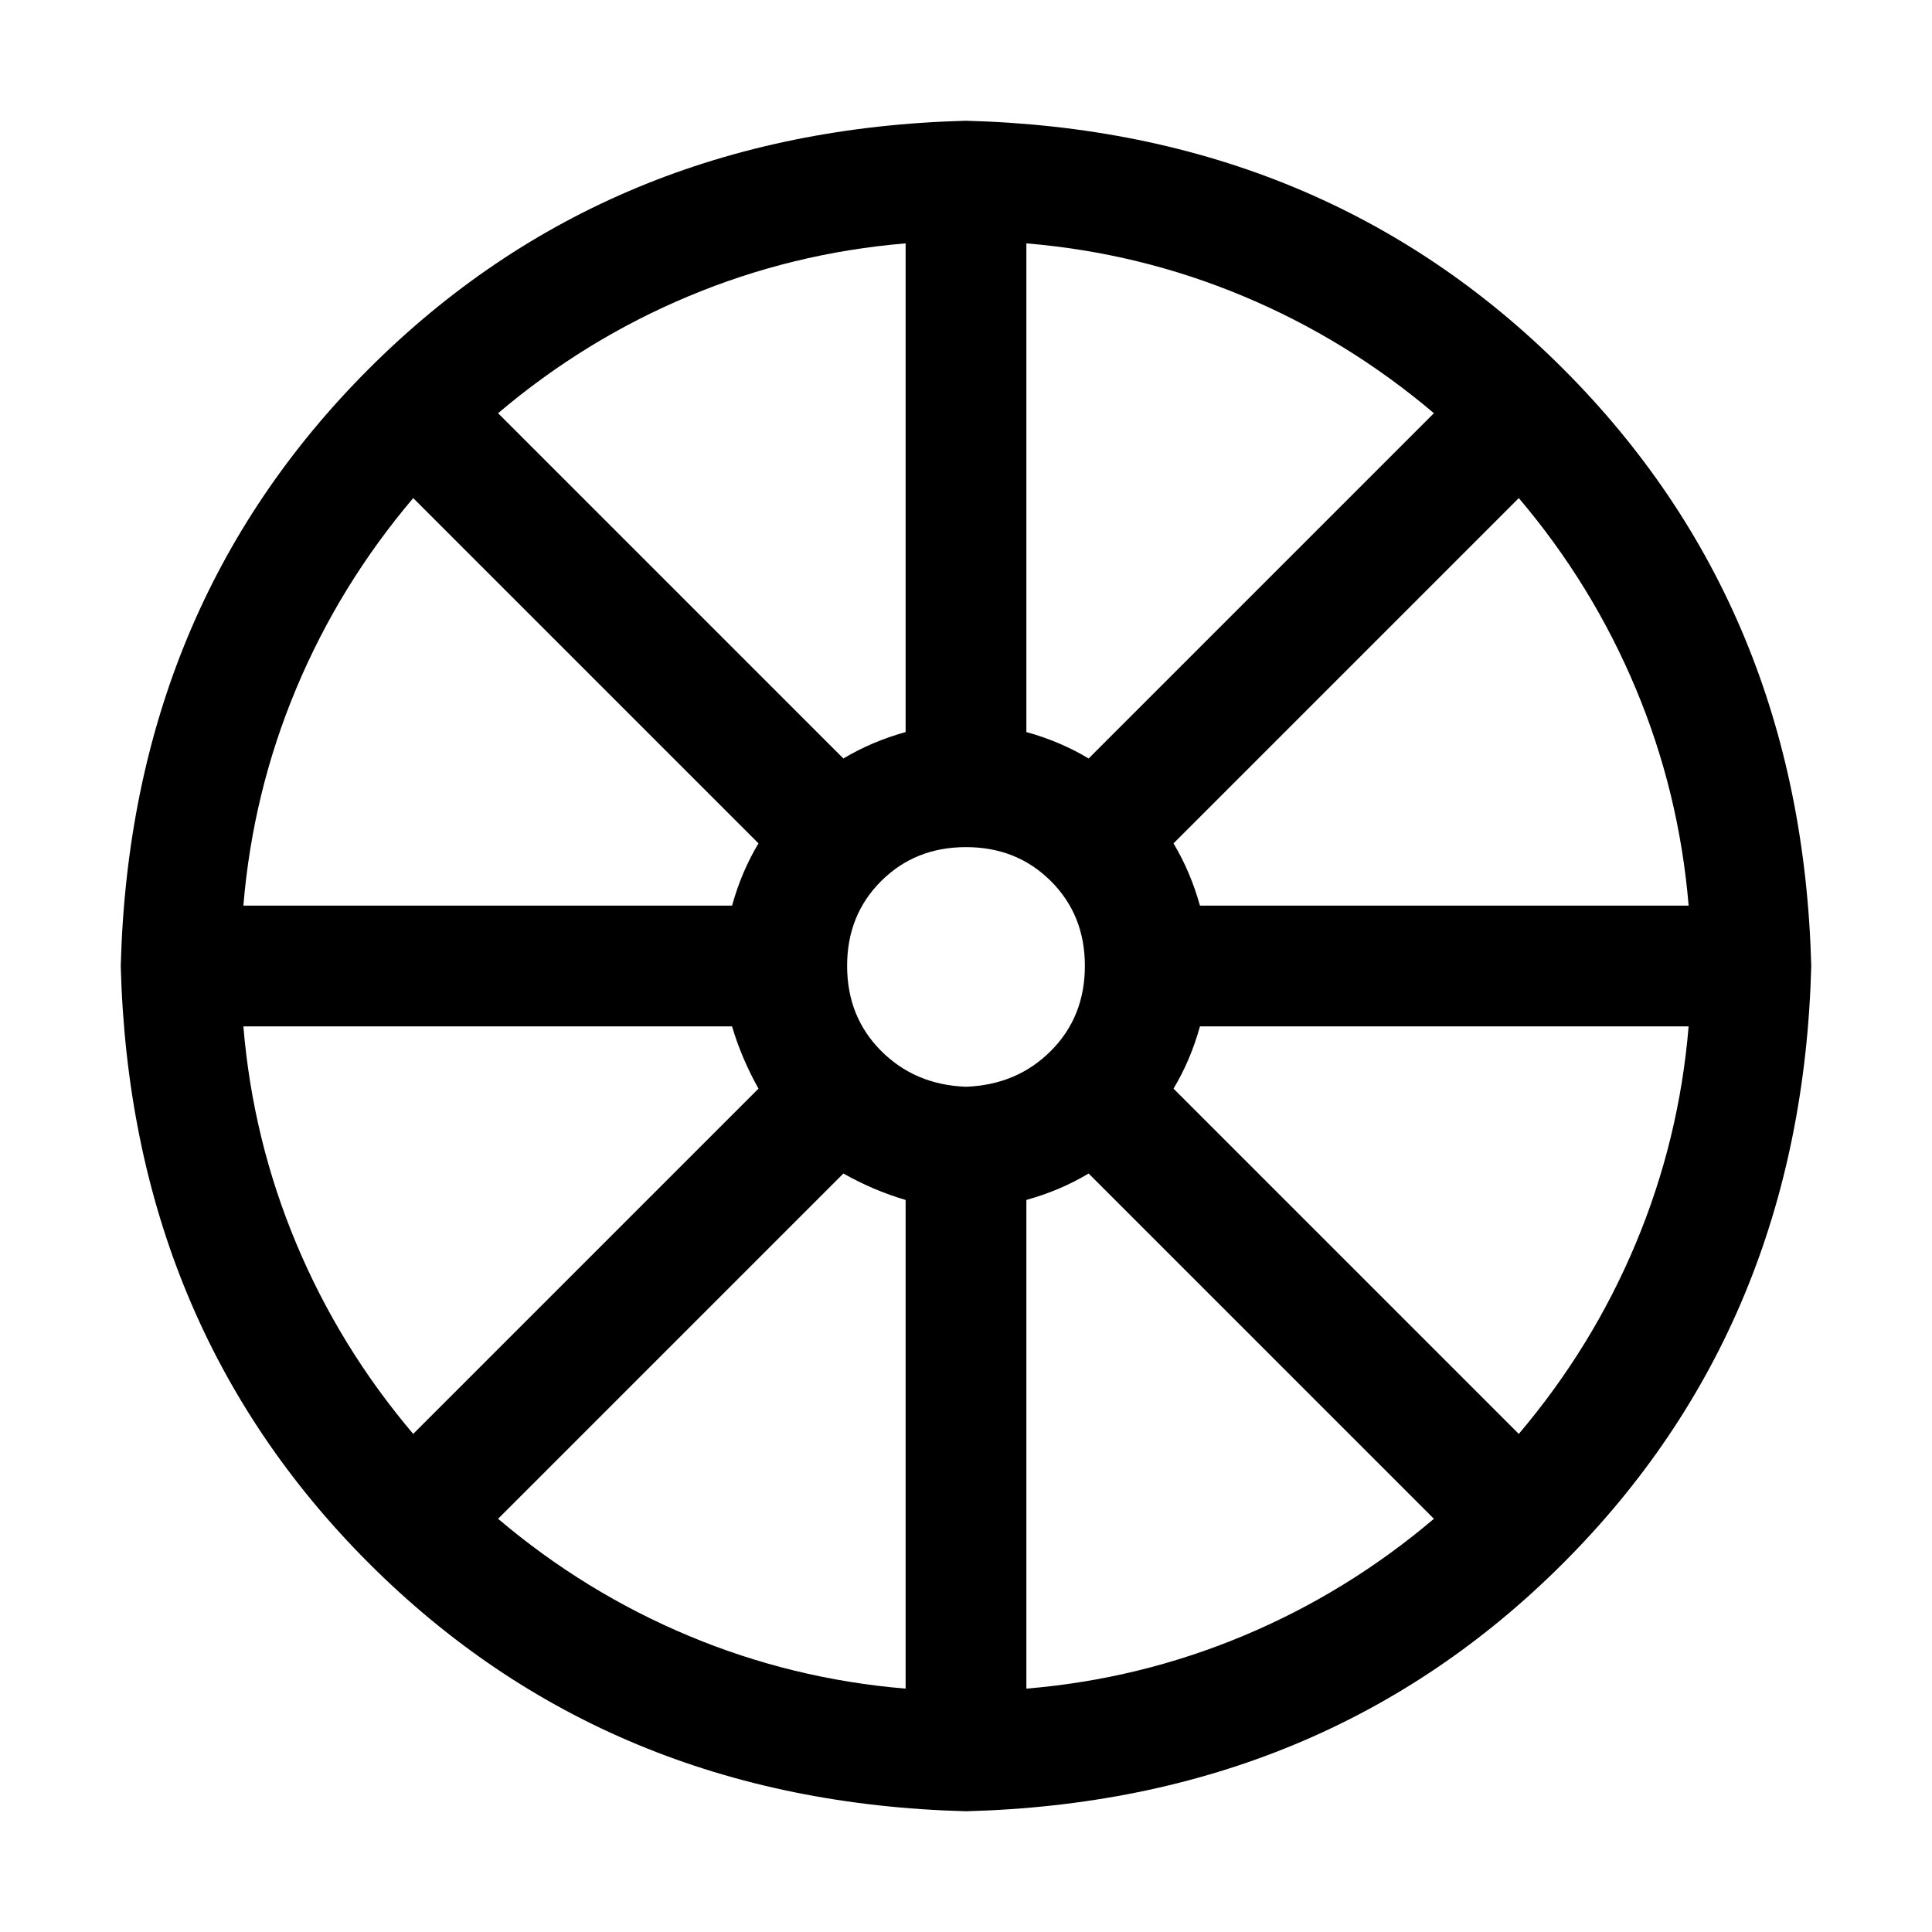 <!-- Generated by IcoMoon.io -->
<svg version="1.1" xmlns="http://www.w3.org/2000/svg" width="32" height="32" viewBox="0 0 32 32">
<title>orange</title>
<path d="M17 27.969q1.875-0.156 3.594-0.875t3.156-1.938l-5.719-5.719q-0.469 0.281-1.031 0.438v8.094zM25.156 23.75q1.219-1.438 1.938-3.156t0.875-3.594h-8.094q-0.156 0.563-0.438 1.031zM27.969 15q-0.156-1.875-0.875-3.594t-1.938-3.156l-5.719 5.719q0.281 0.469 0.438 1.031h8.094zM23.75 6.844q-1.438-1.219-3.156-1.938t-3.594-0.875v8.094q0.563 0.156 1.031 0.438zM15 4.031q-1.875 0.156-3.594 0.875t-3.156 1.938l5.719 5.719q0.469-0.281 1.031-0.438v-8.094zM6.844 8.25q-1.219 1.438-1.938 3.156t-0.875 3.594h8.094q0.156-0.563 0.438-1.031zM4.031 17q0.156 1.875 0.875 3.594t1.938 3.156l5.719-5.719q-0.281-0.5-0.438-1.031h-8.094zM8.25 25.156q1.438 1.219 3.156 1.938t3.594 0.875v-8.094q-0.531-0.156-1.031-0.438zM16 30q-5.938-0.156-9.891-4.109t-4.109-9.891q0.156-5.938 4.109-9.891t9.891-4.109q5.938 0.156 9.891 4.109t4.109 9.891q-0.156 5.938-4.109 9.891t-9.891 4.109zM16 18q0.844-0.031 1.406-0.594t0.563-1.406-0.563-1.406-1.406-0.563-1.406 0.563-0.563 1.406 0.563 1.406 1.406 0.594z"></path>
</svg>
